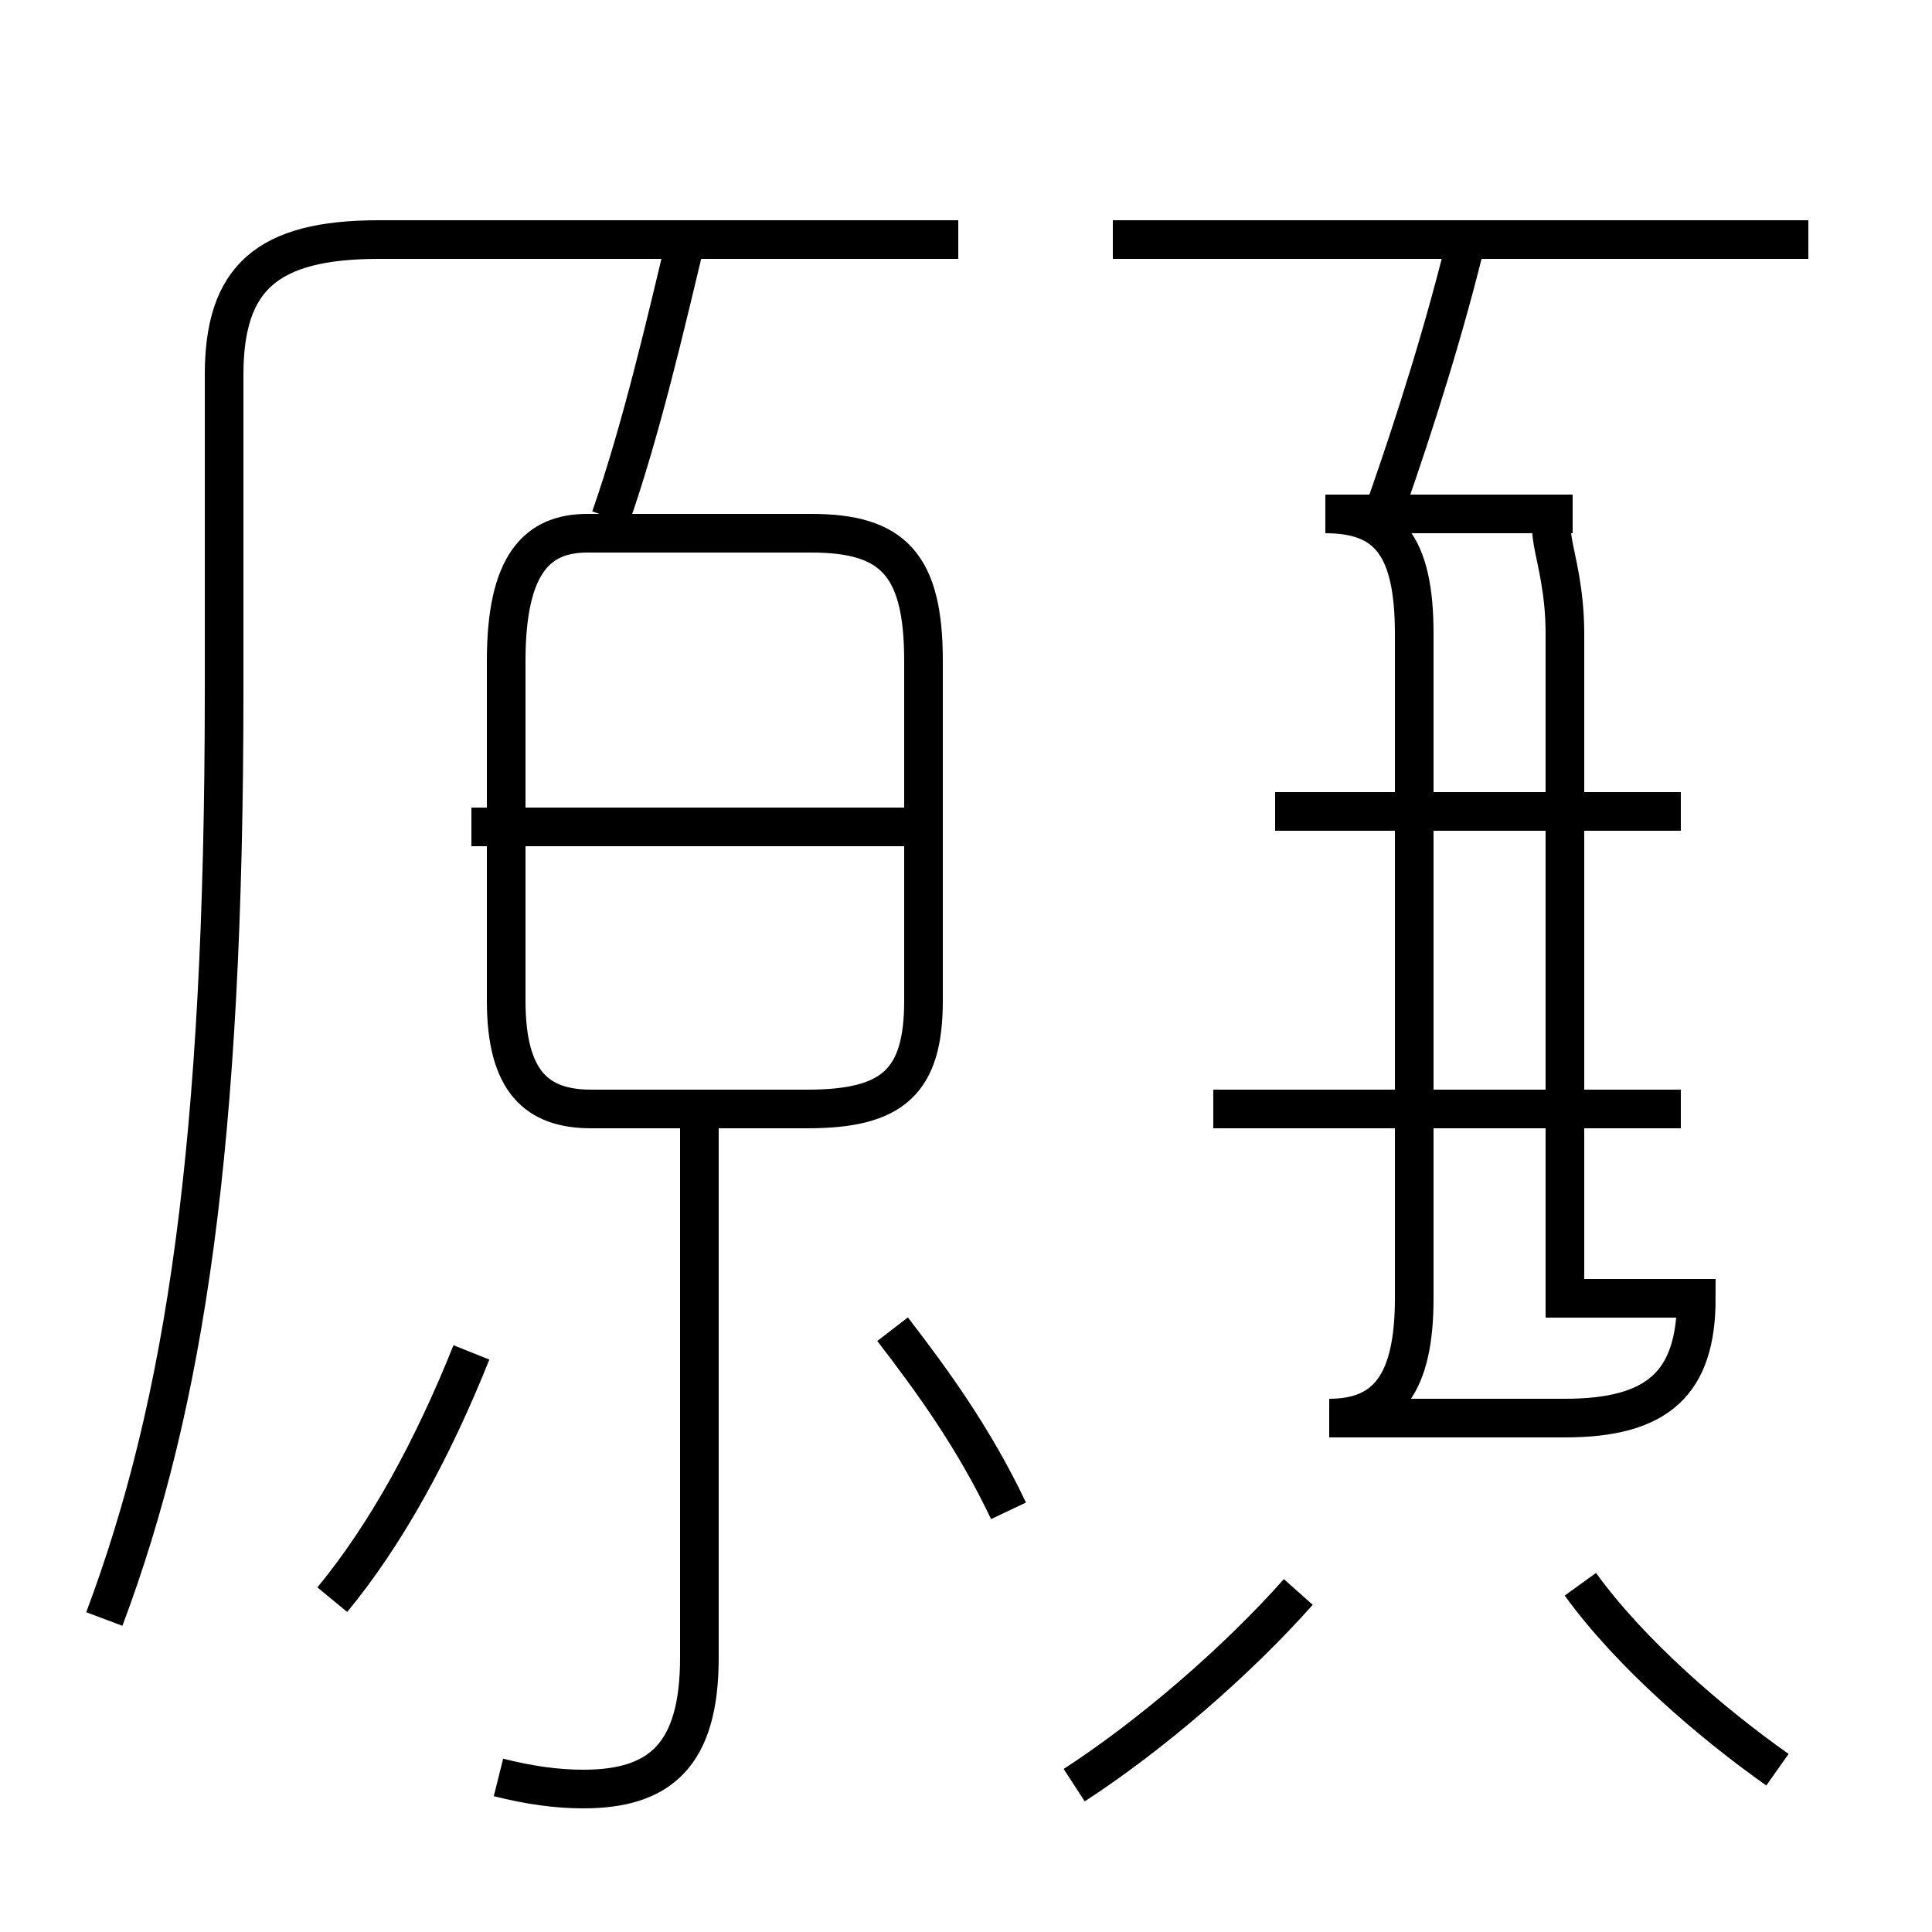 <?xml version='1.0' encoding='utf8'?>
<svg viewBox="0.0 -6.0 50.0 50.0" version="1.1" xmlns="http://www.w3.org/2000/svg">
<rect x="0.0" y="-6.0" width="50.0" height="50.0" fill="#808080" stroke="none"/>
<rect x="-1000" y="-1000" width="2000" height="2000" stroke="white" fill="white"/>
<g style="fill:white;stroke:#000000;  stroke-width:1">
<path d="M 2.7 -2.1 C 4.8 -7.7 5.8 -14.4 5.8 -26.1 L 5.8 -34.3 C 5.8 -36.8 6.9 -37.8 9.8 -37.8 L 24.8 -37.8 M 8.6 -2.6 C 10.0 -4.3 11.2 -6.5 12.2 -9.0 M 12.9 2.0 C 13.7 2.2 14.4 2.3 15.1 2.3 C 17.1 2.3 18.1 1.4 18.1 -1.1 L 18.1 -15.2 M 27.8 2.2 C 29.8 0.9 32.0 -1.0 33.6 -2.8 M 26.1 -4.9 C 25.2 -6.8 24.1 -8.3 23.1 -9.6 M 15.3 -15.3 L 20.9 -15.3 C 23.1 -15.3 23.9 -16.0 23.9 -18.1 L 23.9 -26.9 C 23.9 -29.4 23.1 -30.2 21.0 -30.2 L 15.2 -30.2 C 13.9 -30.2 13.1 -29.4 13.1 -26.9 L 13.1 -18.1 C 13.1 -16.0 13.9 -15.3 15.3 -15.3 Z M 23.9 -22.6 L 12.2 -22.6 M 46.0 1.8 C 44.3 0.6 42.2 -1.2 40.9 -3.0 M 43.5 -15.3 L 31.4 -15.3 M 40.5 -10.4 L 40.5 -27.6 C 40.5 -29.8 39.6 -30.7 40.7 -30.7 L 34.3 -30.7 C 35.9 -30.7 36.6 -29.9 36.6 -27.6 L 36.6 -10.4 C 36.6 -8.2 35.9 -7.3 34.4 -7.3 L 40.5 -7.3 C 42.9 -7.3 43.9 -8.2 43.9 -10.4 Z M 15.8 -30.6 C 16.6 -32.9 17.2 -35.5 17.8 -38.0 M 43.5 -23.0 L 33.0 -23.0 M 35.9 -31.0 C 36.6 -33.0 37.4 -35.5 38.0 -38.0 M 46.8 -37.8 L 28.8 -37.8" transform="translate(0.0, 38.0)" />
</g>
</svg>